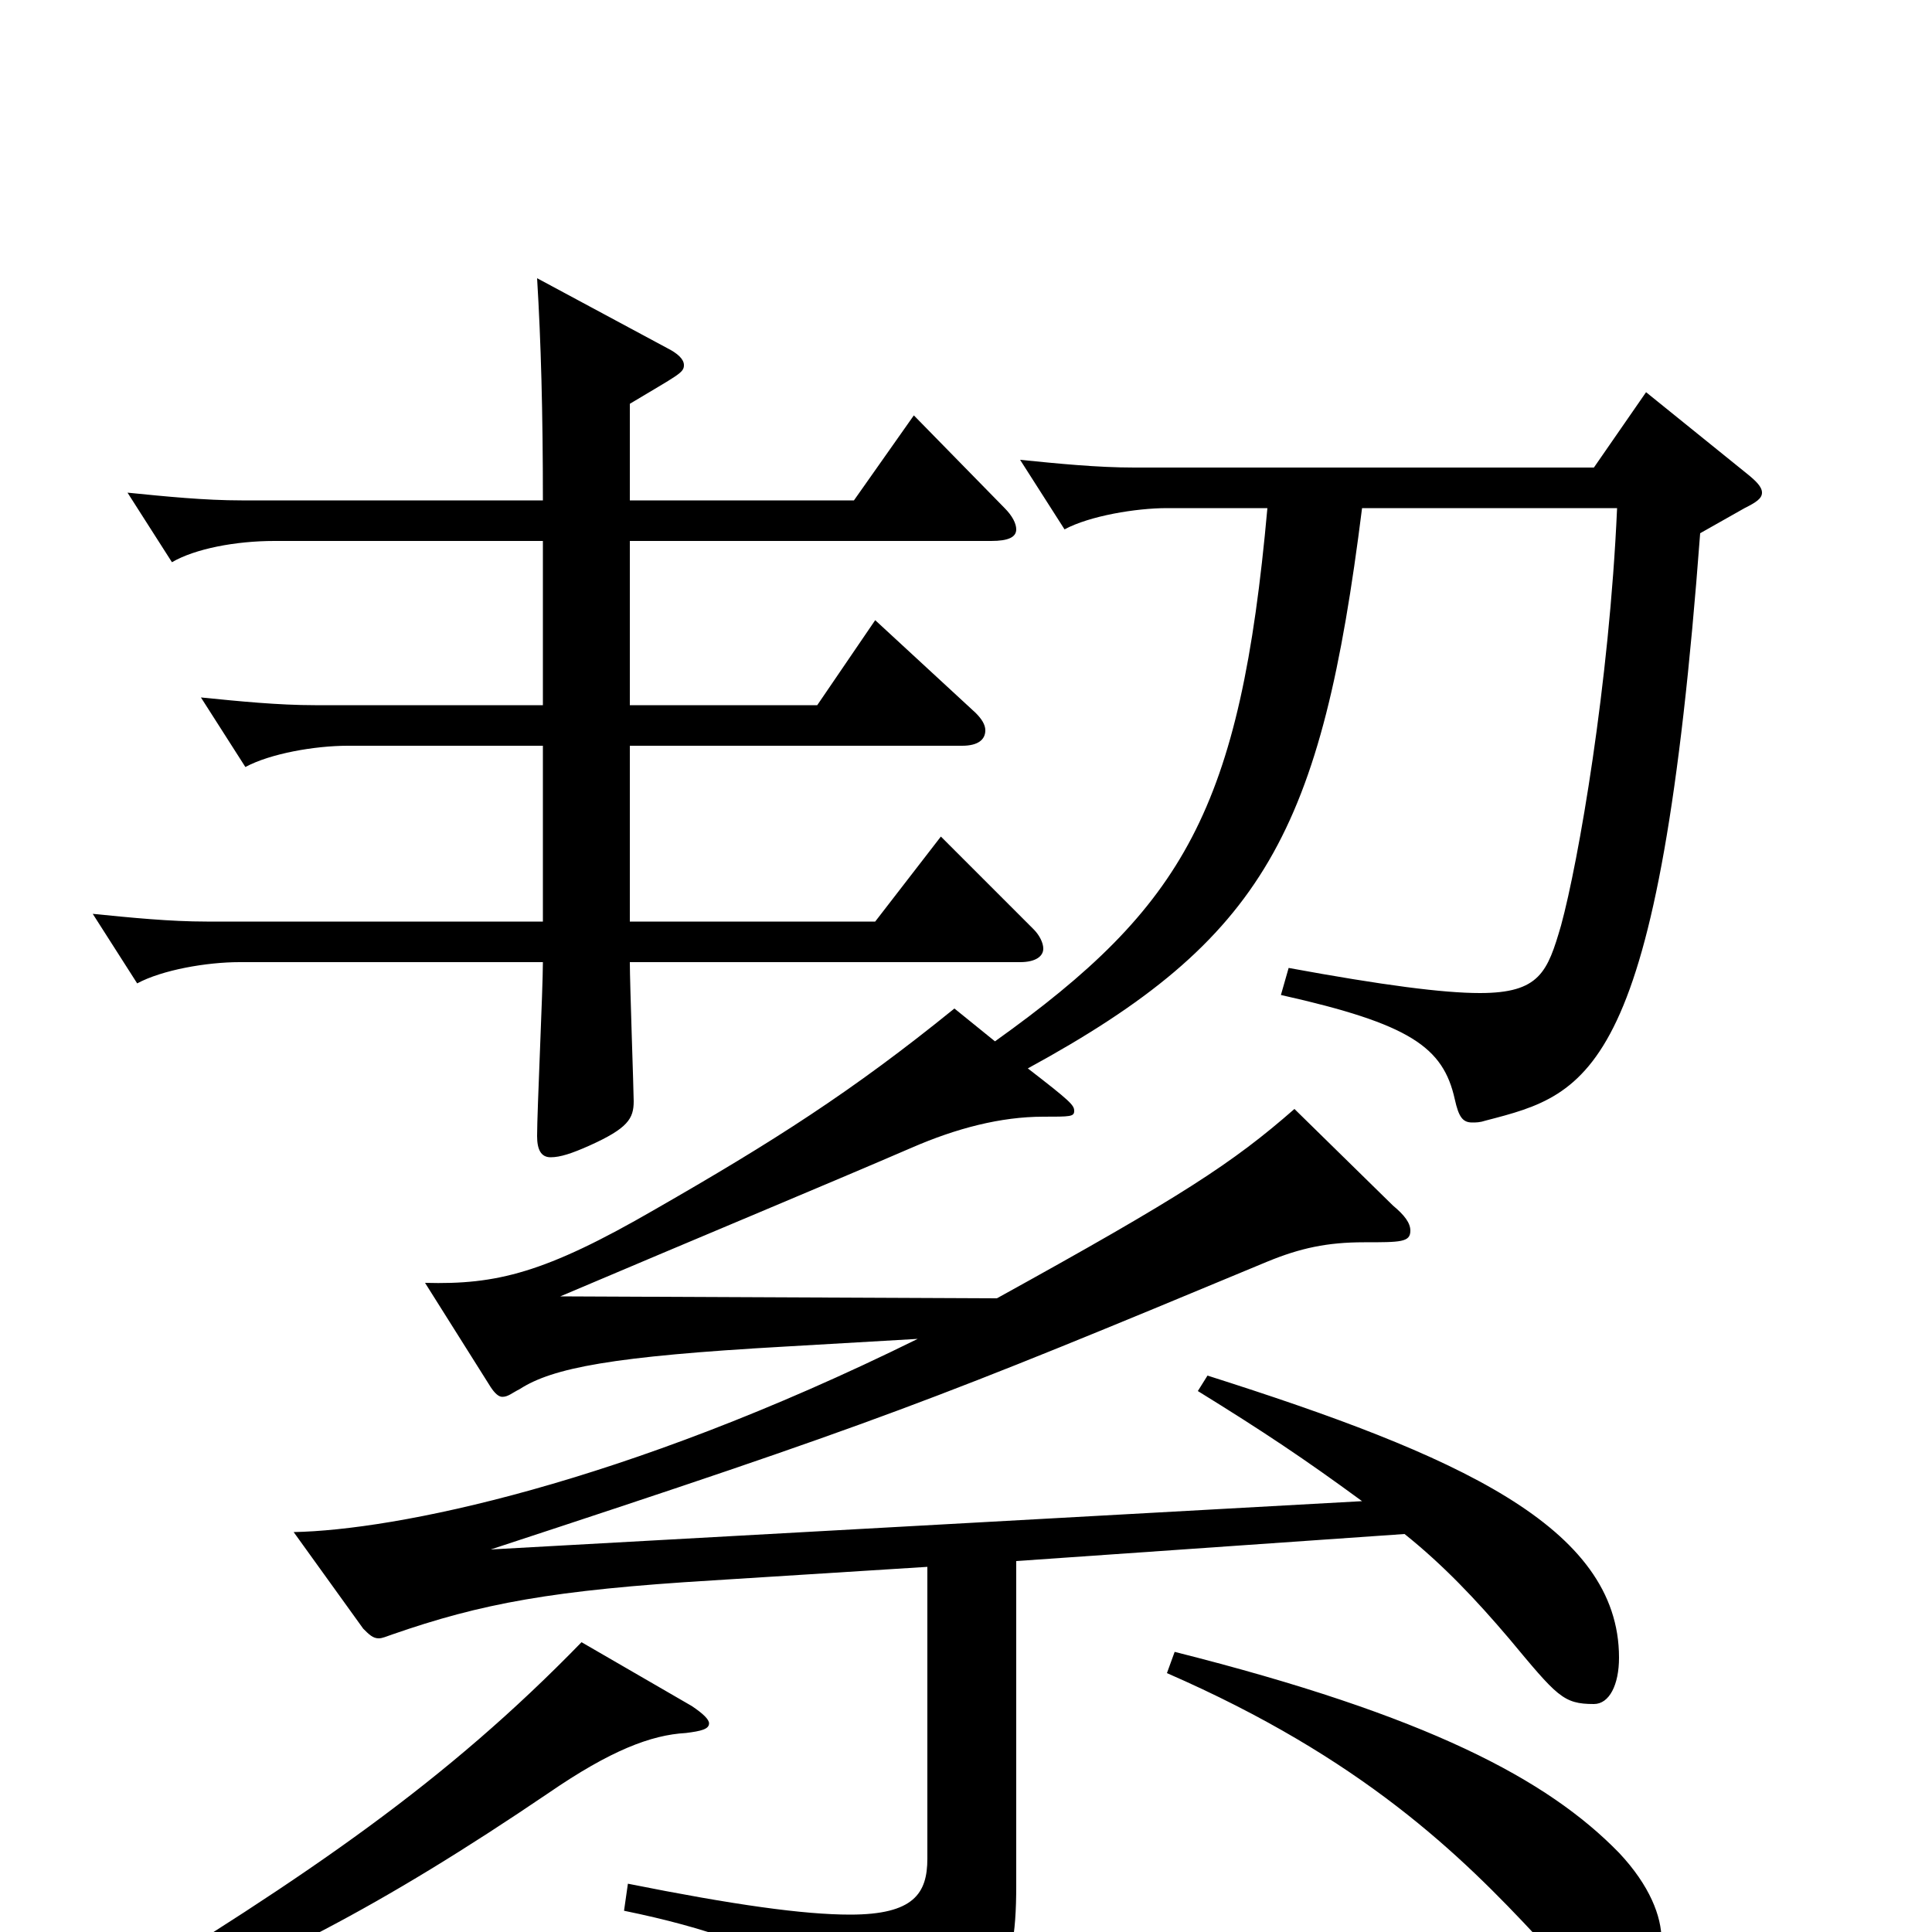 <svg xmlns="http://www.w3.org/2000/svg" viewBox="0 -1000 1000 1000">
	<path fill="#000000" d="M604 -134C705 -90 756 -40 796 3C820 29 827 33 837 33C848 33 860 22 860 4C860 -8 854 -24 838 -41C801 -79 739 -112 608 -145ZM301 -150C231 -78 161 -30 51 37L56 48C135 19 197 -13 284 -72C316 -94 337 -102 355 -103C363 -104 367 -105 367 -108C367 -110 364 -113 358 -117ZM494 -478C441 -435 400 -409 339 -374C282 -341 257 -335 220 -336L254 -282C256 -279 258 -277 260 -277C263 -277 265 -279 269 -281C286 -292 317 -298 406 -303L475 -307C321 -231 204 -208 152 -207L188 -157C191 -154 193 -152 196 -152C198 -152 200 -153 203 -154C249 -170 286 -177 369 -182L480 -189V-38C480 -20 473 -9 440 -9C416 -9 380 -14 325 -25L323 -11C411 7 437 33 441 61C442 65 443 67 447 67C448 67 450 67 452 66C516 44 526 27 526 -24V-192L727 -206C747 -190 764 -172 781 -152C806 -122 809 -118 825 -118C833 -118 838 -128 838 -142C838 -210 754 -247 625 -288L620 -280C654 -259 675 -245 705 -223L254 -198C455 -264 483 -275 656 -347C673 -354 687 -357 706 -357C725 -357 730 -357 730 -363C730 -367 727 -371 721 -376L670 -426C638 -398 612 -381 516 -328L290 -329C363 -360 428 -387 472 -406C495 -416 518 -422 540 -422C554 -422 556 -422 556 -425C556 -428 554 -430 532 -447C655 -514 684 -570 705 -737H837C833 -646 817 -554 808 -521C801 -497 797 -486 766 -486C747 -486 716 -490 667 -499L663 -485C730 -470 747 -458 753 -431C755 -422 757 -419 762 -419C764 -419 766 -419 769 -420C823 -434 859 -443 880 -724L903 -737C909 -740 912 -742 912 -745C912 -748 909 -751 904 -755L852 -797L825 -758H587C568 -758 548 -760 528 -762L551 -726C564 -733 588 -737 604 -737H656C642 -581 613 -531 515 -461ZM281 -635H163C144 -635 124 -637 104 -639L127 -603C140 -610 163 -614 180 -614H281V-523H107C88 -523 68 -525 48 -527L71 -491C84 -498 107 -502 124 -502H281C281 -488 278 -425 278 -412C278 -405 280 -401 285 -401C290 -401 296 -403 305 -407C325 -416 328 -421 328 -430C328 -435 326 -491 326 -502H528C536 -502 540 -505 540 -509C540 -512 538 -516 535 -519L487 -567L453 -523H326V-614H498C506 -614 510 -617 510 -622C510 -625 508 -628 505 -631L453 -679L423 -635H326V-720H513C522 -720 526 -722 526 -726C526 -729 524 -733 520 -737L473 -785L442 -741H326V-791C351 -806 354 -807 354 -811C354 -814 351 -817 345 -820L278 -856C280 -823 281 -787 281 -741H125C106 -741 86 -743 66 -745L89 -709C101 -716 122 -720 142 -720H281Z"/>
</svg>